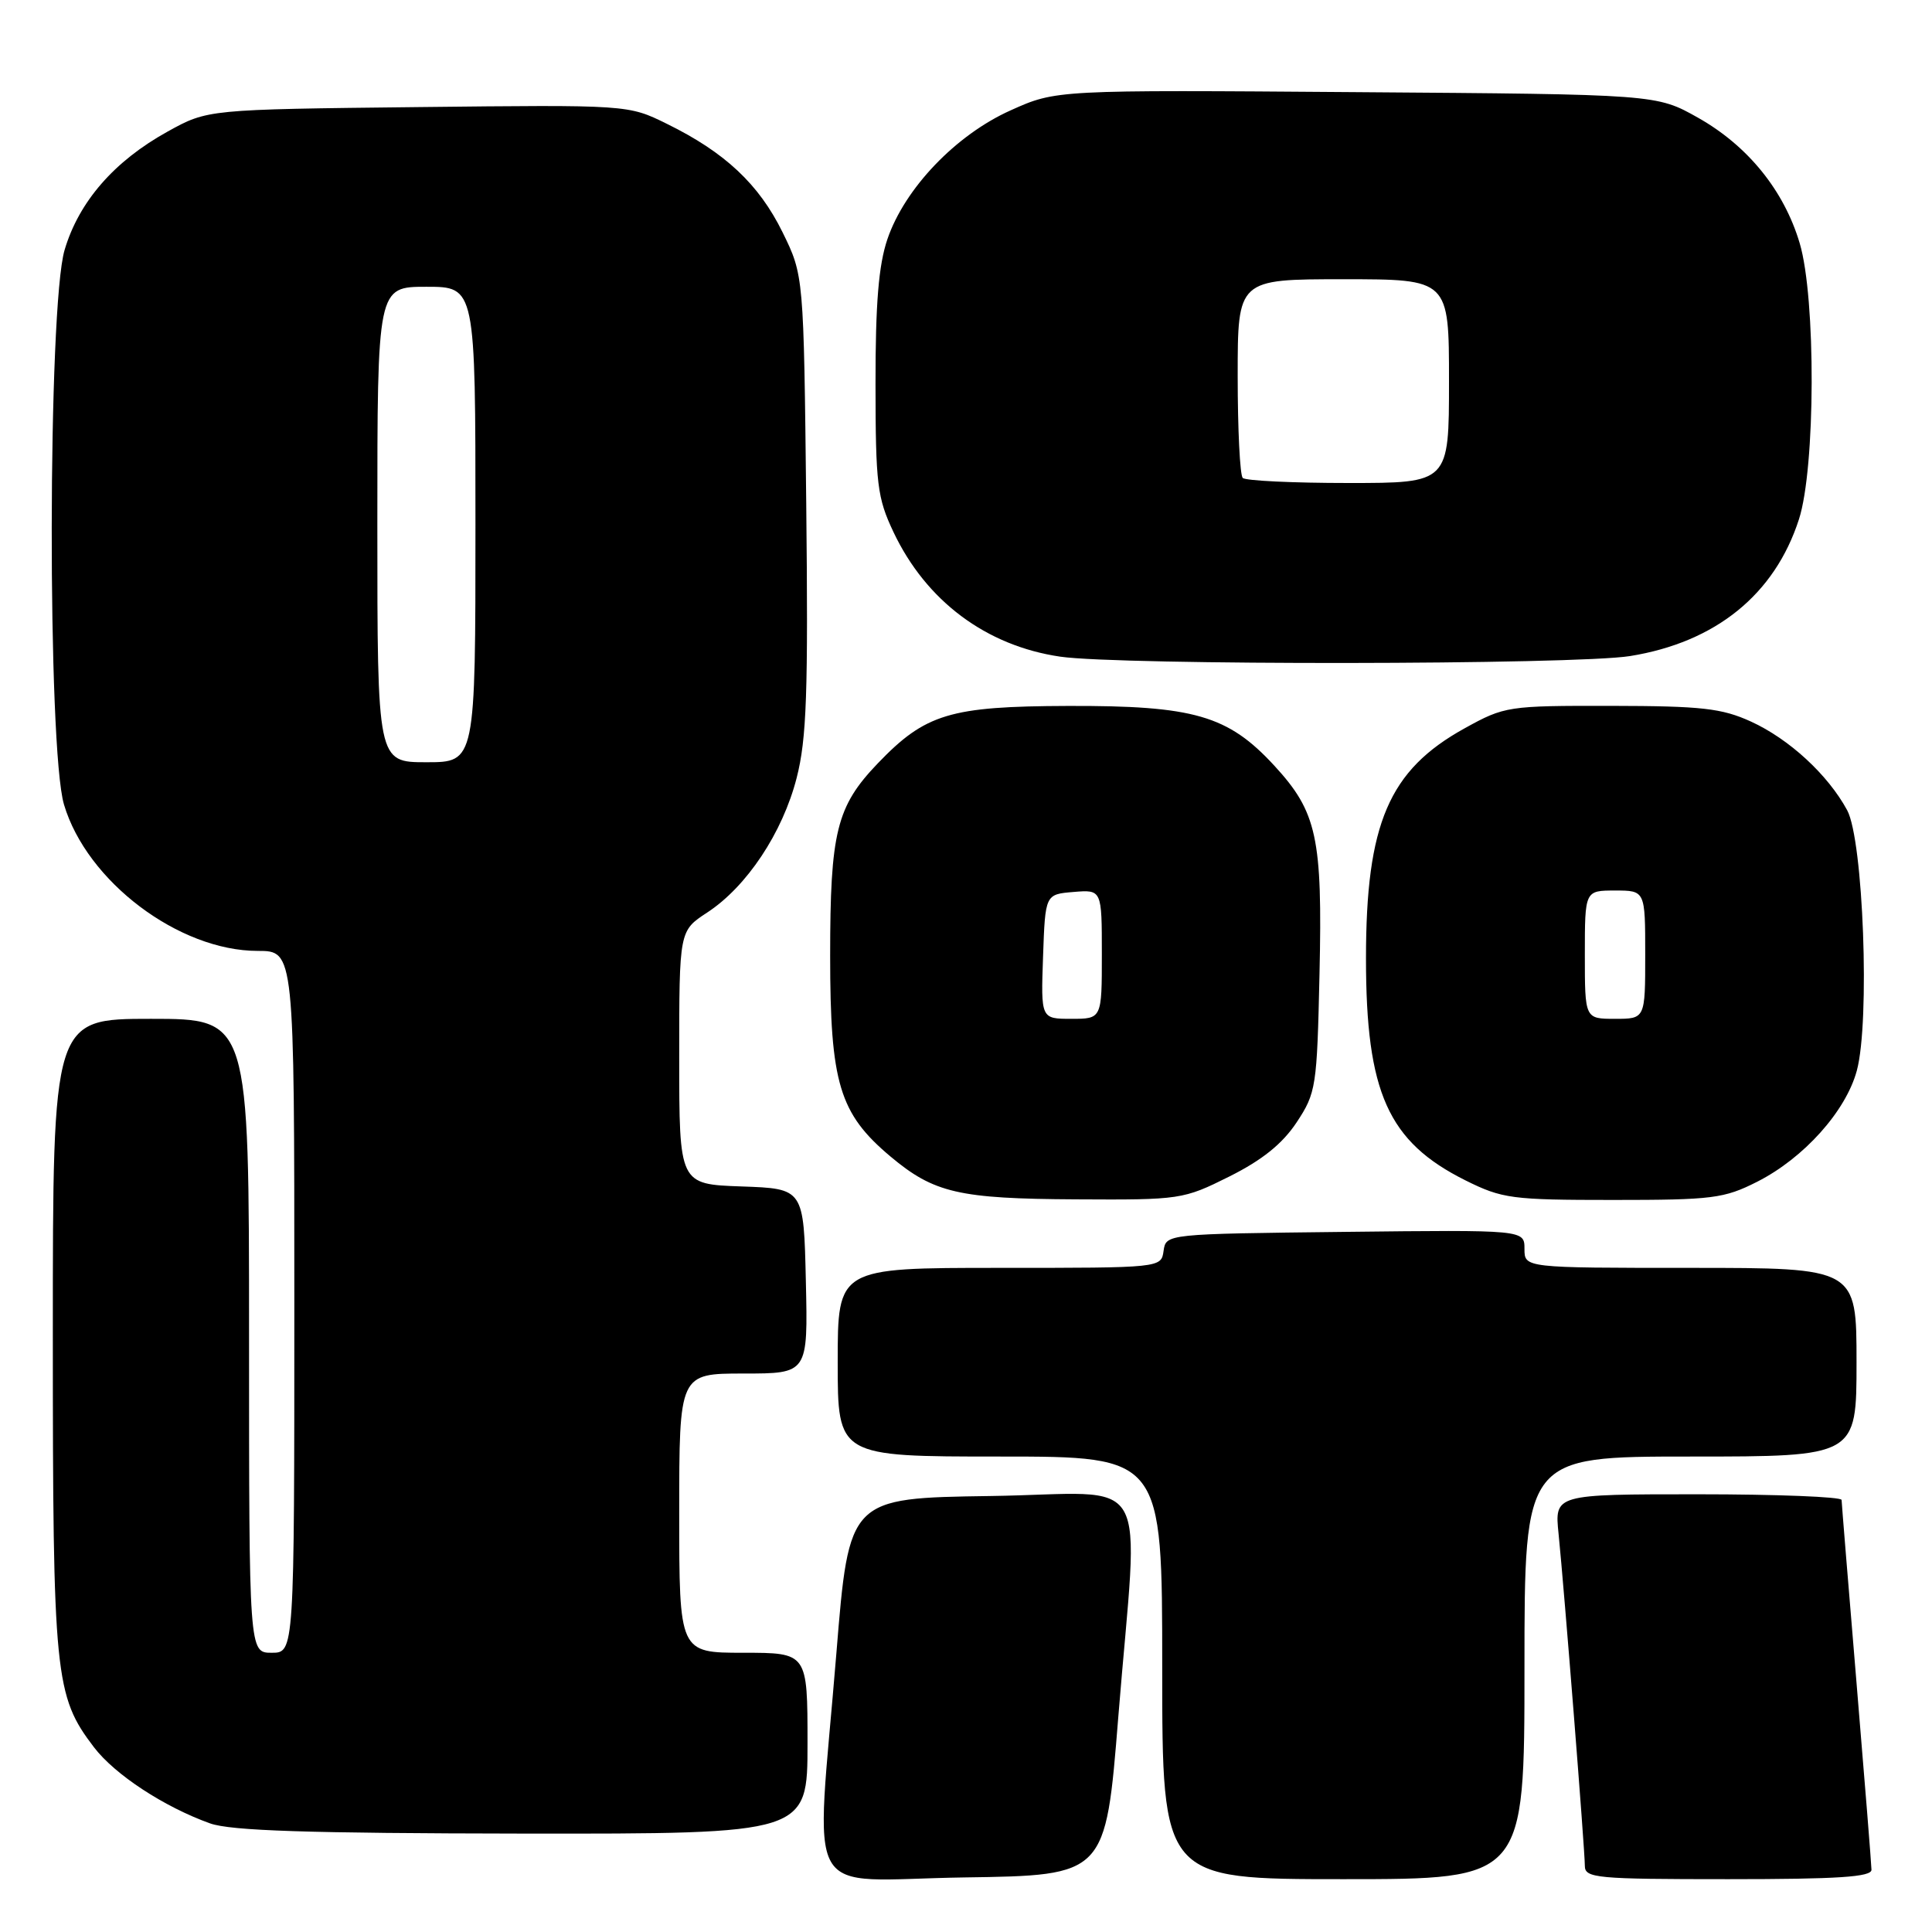 <?xml version="1.0" encoding="UTF-8" standalone="no"?>
<!DOCTYPE svg PUBLIC "-//W3C//DTD SVG 1.1//EN" "http://www.w3.org/Graphics/SVG/1.1/DTD/svg11.dtd" >
<svg xmlns="http://www.w3.org/2000/svg" xmlns:xlink="http://www.w3.org/1999/xlink" version="1.1" viewBox="0 0 256 256">
 <g >
 <path fill="currentColor"
d=" M 148.18 227.50 C 150.87 194.09 153.08 197.91 131.25 198.23 C 112.50 198.50 112.50 198.50 110.83 219.00 C 108.08 252.78 105.98 249.09 127.75 248.77 C 146.50 248.50 146.50 248.50 148.18 227.50 Z  M 202.00 221.00 C 202.00 193.00 202.00 193.00 224.00 193.00 C 246.00 193.00 246.00 193.00 246.00 180.50 C 246.00 168.00 246.00 168.00 224.00 168.00 C 202.00 168.00 202.00 168.00 202.00 165.48 C 202.00 162.96 202.00 162.96 178.25 163.23 C 154.50 163.50 154.50 163.50 154.18 165.75 C 153.86 168.00 153.86 168.00 132.43 168.00 C 111.00 168.00 111.00 168.00 111.00 180.50 C 111.00 193.00 111.00 193.00 132.50 193.00 C 154.00 193.00 154.00 193.00 154.00 221.00 C 154.00 249.00 154.00 249.00 178.00 249.00 C 202.00 249.00 202.00 249.00 202.00 221.00 Z  M 247.98 247.75 C 247.97 247.06 247.08 235.93 246.00 223.00 C 244.92 210.07 244.03 199.16 244.02 198.75 C 244.01 198.34 235.45 198.00 224.99 198.00 C 205.98 198.00 205.98 198.00 206.52 203.25 C 207.27 210.67 210.00 245.11 210.00 247.23 C 210.00 248.86 211.50 249.00 229.00 249.00 C 243.54 249.00 248.00 248.71 247.98 247.75 Z  M 107.00 231.00 C 107.00 219.00 107.00 219.00 98.50 219.00 C 90.00 219.00 90.00 219.00 90.00 200.50 C 90.00 182.00 90.00 182.00 98.53 182.00 C 107.06 182.00 107.06 182.00 106.78 169.75 C 106.50 157.50 106.50 157.50 98.25 157.21 C 90.00 156.92 90.00 156.92 90.00 140.13 C 90.00 123.34 90.00 123.34 93.70 120.92 C 98.95 117.49 103.70 110.34 105.56 103.08 C 106.89 97.89 107.10 91.82 106.83 66.68 C 106.50 36.50 106.50 36.50 103.69 30.77 C 100.56 24.41 96.07 20.19 88.37 16.41 C 83.24 13.88 83.24 13.88 55.37 14.19 C 27.50 14.50 27.50 14.50 22.20 17.44 C 15.13 21.35 10.45 26.73 8.56 33.12 C 6.33 40.60 6.27 99.19 8.48 106.61 C 11.50 116.79 23.70 126.00 34.16 126.00 C 39.00 126.00 39.00 126.00 39.00 172.50 C 39.00 219.00 39.00 219.00 36.00 219.00 C 33.00 219.00 33.00 219.00 33.00 177.00 C 33.00 135.00 33.00 135.00 20.00 135.00 C 7.00 135.00 7.00 135.00 7.00 176.84 C 7.00 222.15 7.26 224.71 12.45 231.52 C 15.22 235.15 21.75 239.43 27.84 241.61 C 30.60 242.59 40.81 242.92 69.25 242.96 C 107.00 243.00 107.00 243.00 107.00 231.00 Z  M 162.90 155.89 C 167.24 153.72 169.92 151.57 171.81 148.72 C 174.39 144.81 174.51 144.03 174.84 129.11 C 175.25 110.97 174.51 107.60 168.85 101.45 C 162.71 94.79 158.21 93.49 141.50 93.54 C 125.87 93.59 122.62 94.57 116.30 101.16 C 110.84 106.86 110.00 110.25 110.00 126.65 C 110.00 143.51 111.21 147.55 117.99 153.24 C 123.76 158.08 127.05 158.84 142.59 158.92 C 156.42 159.00 156.79 158.94 162.90 155.89 Z  M 232.85 156.58 C 239.02 153.45 244.59 147.24 246.04 141.86 C 247.80 135.33 246.90 111.33 244.76 107.36 C 242.22 102.67 237.09 97.93 232.01 95.61 C 228.15 93.85 225.49 93.55 213.50 93.53 C 199.81 93.51 199.38 93.57 194.08 96.50 C 184.03 102.05 181.00 109.12 181.00 127.00 C 181.00 144.78 183.92 151.29 194.19 156.41 C 199.06 158.83 200.31 159.00 213.73 159.00 C 226.92 159.00 228.45 158.81 232.85 156.58 Z  M 216.00 86.93 C 227.34 85.10 235.16 78.77 238.37 68.81 C 240.57 62.01 240.63 39.49 238.47 32.23 C 236.40 25.25 231.60 19.32 225.00 15.60 C 219.50 12.50 219.50 12.50 179.72 12.21 C 139.94 11.91 139.94 11.91 133.92 14.62 C 126.66 17.87 119.88 24.96 117.59 31.68 C 116.42 35.12 116.00 40.20 116.01 50.93 C 116.02 64.17 116.24 65.96 118.39 70.50 C 122.71 79.62 130.66 85.57 140.48 87.01 C 148.38 88.17 208.71 88.11 216.00 86.93 Z  M 50.00 69.50 C 50.00 38.00 50.00 38.00 56.50 38.00 C 63.00 38.00 63.00 38.00 63.00 69.50 C 63.00 101.00 63.00 101.00 56.50 101.00 C 50.00 101.00 50.00 101.00 50.00 69.50 Z  M 138.21 126.75 C 138.50 118.50 138.50 118.50 142.25 118.19 C 146.00 117.88 146.00 117.88 146.00 126.44 C 146.00 135.00 146.00 135.00 141.96 135.00 C 137.92 135.00 137.92 135.00 138.21 126.75 Z  M 210.00 126.50 C 210.00 118.00 210.00 118.00 214.00 118.00 C 218.00 118.00 218.00 118.00 218.00 126.50 C 218.00 135.00 218.00 135.00 214.00 135.00 C 210.00 135.00 210.00 135.00 210.00 126.50 Z  M 164.67 63.33 C 164.30 62.97 164.00 56.89 164.00 49.83 C 164.00 37.00 164.00 37.00 178.00 37.00 C 192.00 37.00 192.00 37.00 192.00 50.50 C 192.00 64.00 192.00 64.00 178.67 64.00 C 171.33 64.00 165.03 63.70 164.67 63.33 Z "/>
</g>
</svg>